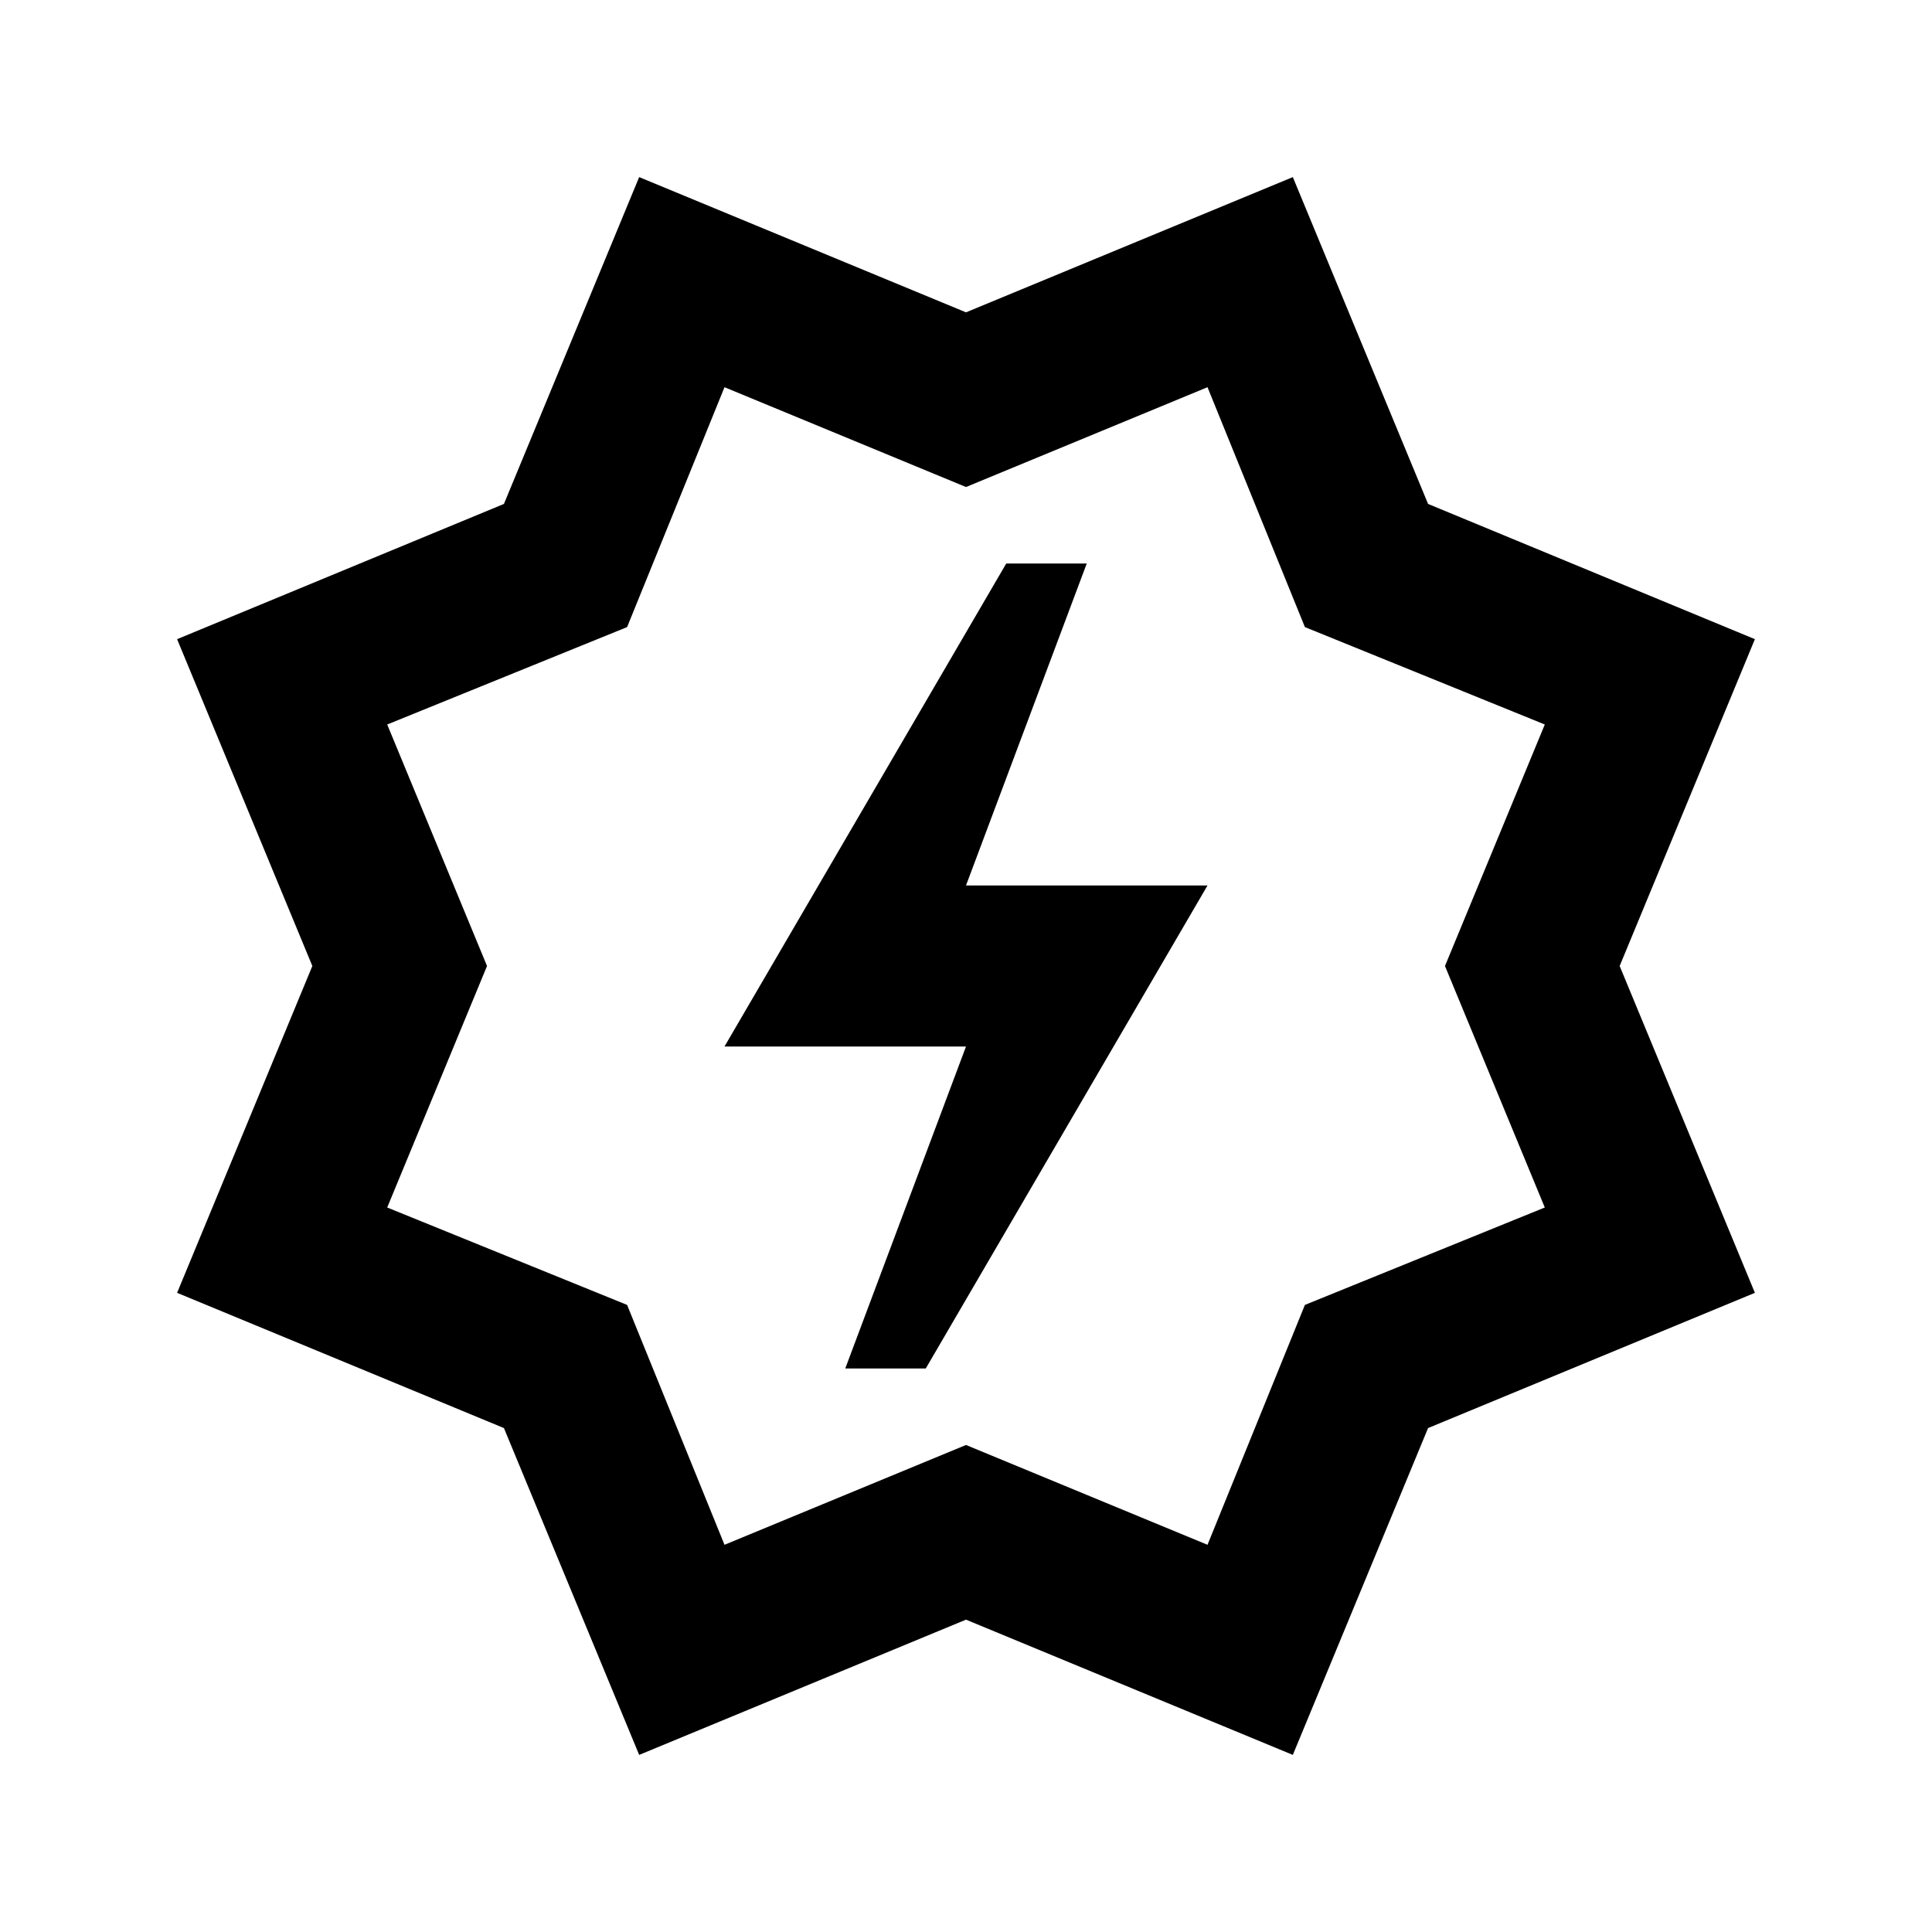 <?xml version="1.0" encoding="UTF-8"?>
<svg width="24px" height="24px" viewBox="0 0 24 24" version="1.1" xmlns="http://www.w3.org/2000/svg" xmlns:xlink="http://www.w3.org/1999/xlink">
    <title>icon/material/status-outline</title>
    <g id="icon/material/status-outline" stroke="none" stroke-width="1" fill="none" fill-rule="evenodd">
        <rect id="ViewBox" fill-rule="nonzero" x="0" y="0" width="24" height="24"></rect>
        <path d="M16.06,2.2 L17.74,6.26 L21.8,7.94 L20.12,12 L21.8,16.06 L17.74,17.74 L16.06,21.8 L12,20.12 L7.94,21.8 L6.26,17.74 L2.2,16.06 L3.88,12 L2.2,7.94 L6.26,6.26 L7.94,2.2 L12,3.88 L16.06,2.2 Z M15,4.81 L12,6.05 L9,4.81 L7.79,7.79 L4.81,9 L6.05,12 L4.81,15 L7.79,16.21 L9,19.19 L12,17.95 L15,19.19 L16.21,16.21 L19.19,15 L17.95,12 L19.19,9 L16.21,7.79 L15,4.81 Z M13.5,7 L12,11 L15,11 L11.5,17 L10.5,17 L12,13 L9,13 L12.5,7 L13.5,7 Z" id="xabber:status-outline" fill="#000000" fill-rule="nonzero"></path>
    </g>
</svg>